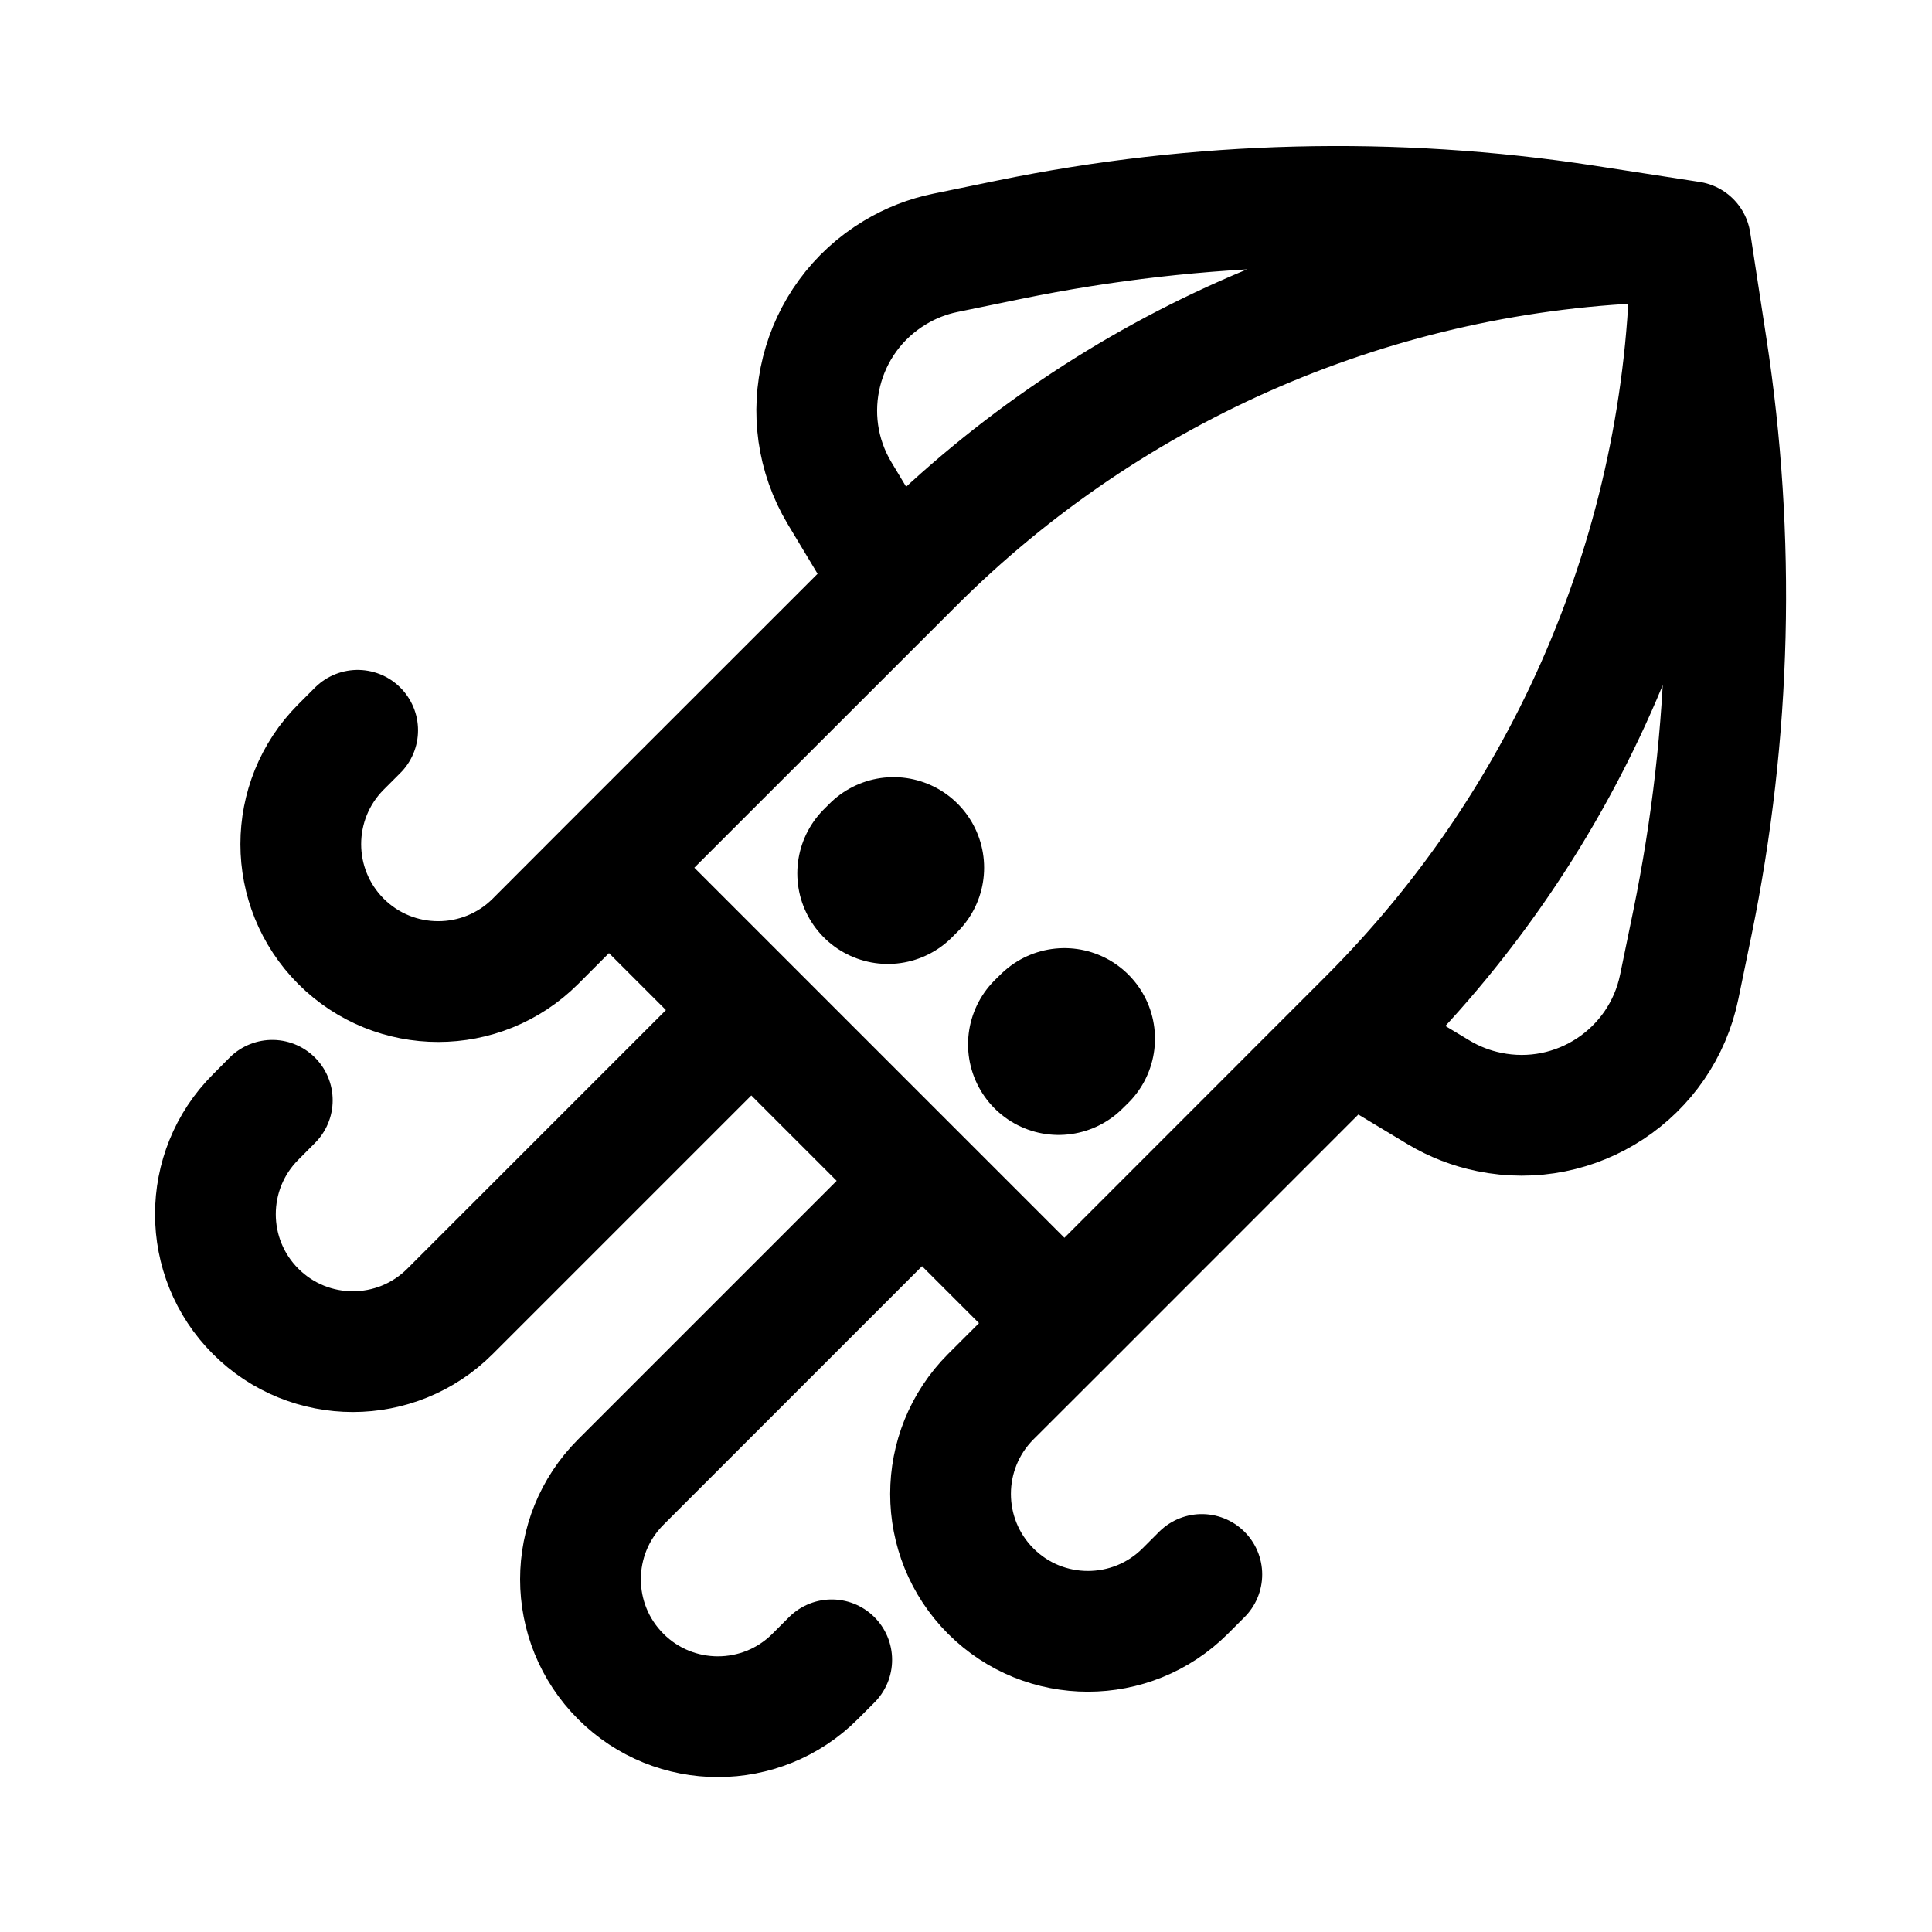 <svg width="16" height="16" viewBox="0 0 16 16" fill="none" xmlns="http://www.w3.org/2000/svg">
<g clip-path="url(#clip0_221_23744)">
<path d="M14 2.001L13.751 2.004C11.426 2.068 9.211 3.019 7.562 4.668M14 2.001L13.126 1.866C11.542 1.623 9.928 1.663 8.359 1.985L7.829 2.094C7.682 2.124 7.541 2.179 7.412 2.257C6.78 2.636 6.575 3.455 6.954 4.086L7.4 4.828L7.562 4.668M14 2.001L14.134 2.875C14.378 4.459 14.338 6.073 14.016 7.642L13.907 8.171C13.759 8.893 13.054 9.357 12.333 9.209C12.185 9.179 12.044 9.124 11.915 9.047L11.172 8.6L11.333 8.439M14 2.001L13.997 2.25C13.933 4.575 12.982 6.79 11.333 8.439M14 2.001C14 4.416 13.041 6.731 11.333 8.439M7.562 4.668L5.043 7.186M11.333 8.439L8.815 10.958M8.815 10.958L5.043 7.186M8.815 10.958L8.205 11.567C7.761 12.012 7.761 12.732 8.205 13.177C8.649 13.621 9.37 13.621 9.815 13.177L9.953 13.039M5.043 7.186L4.434 7.796C3.989 8.24 3.269 8.24 2.824 7.796C2.38 7.351 2.38 6.631 2.824 6.186L2.962 6.048M7.636 9.779L5.141 12.274C4.696 12.719 4.696 13.439 5.141 13.884C5.585 14.328 6.306 14.328 6.75 13.884L6.888 13.746M6.222 8.365L3.727 10.86C3.282 11.305 2.562 11.305 2.117 10.86C1.673 10.416 1.673 9.695 2.117 9.251L2.255 9.112" stroke="black" stroke-linecap="round"/>
<path d="M8.767 8.649L8.815 8.602" stroke="black" stroke-width="1.5" stroke-linecap="round" stroke-linejoin="round"/>
<path d="M7.353 7.233L7.4 7.186" stroke="black" stroke-width="1.5" stroke-linecap="round" stroke-linejoin="round"/>
</g>
<defs>
<clipPath id="clip0_221_23744">
<rect width="16" height="16" fill="white"/>
</clipPath>
</defs>
</svg>

